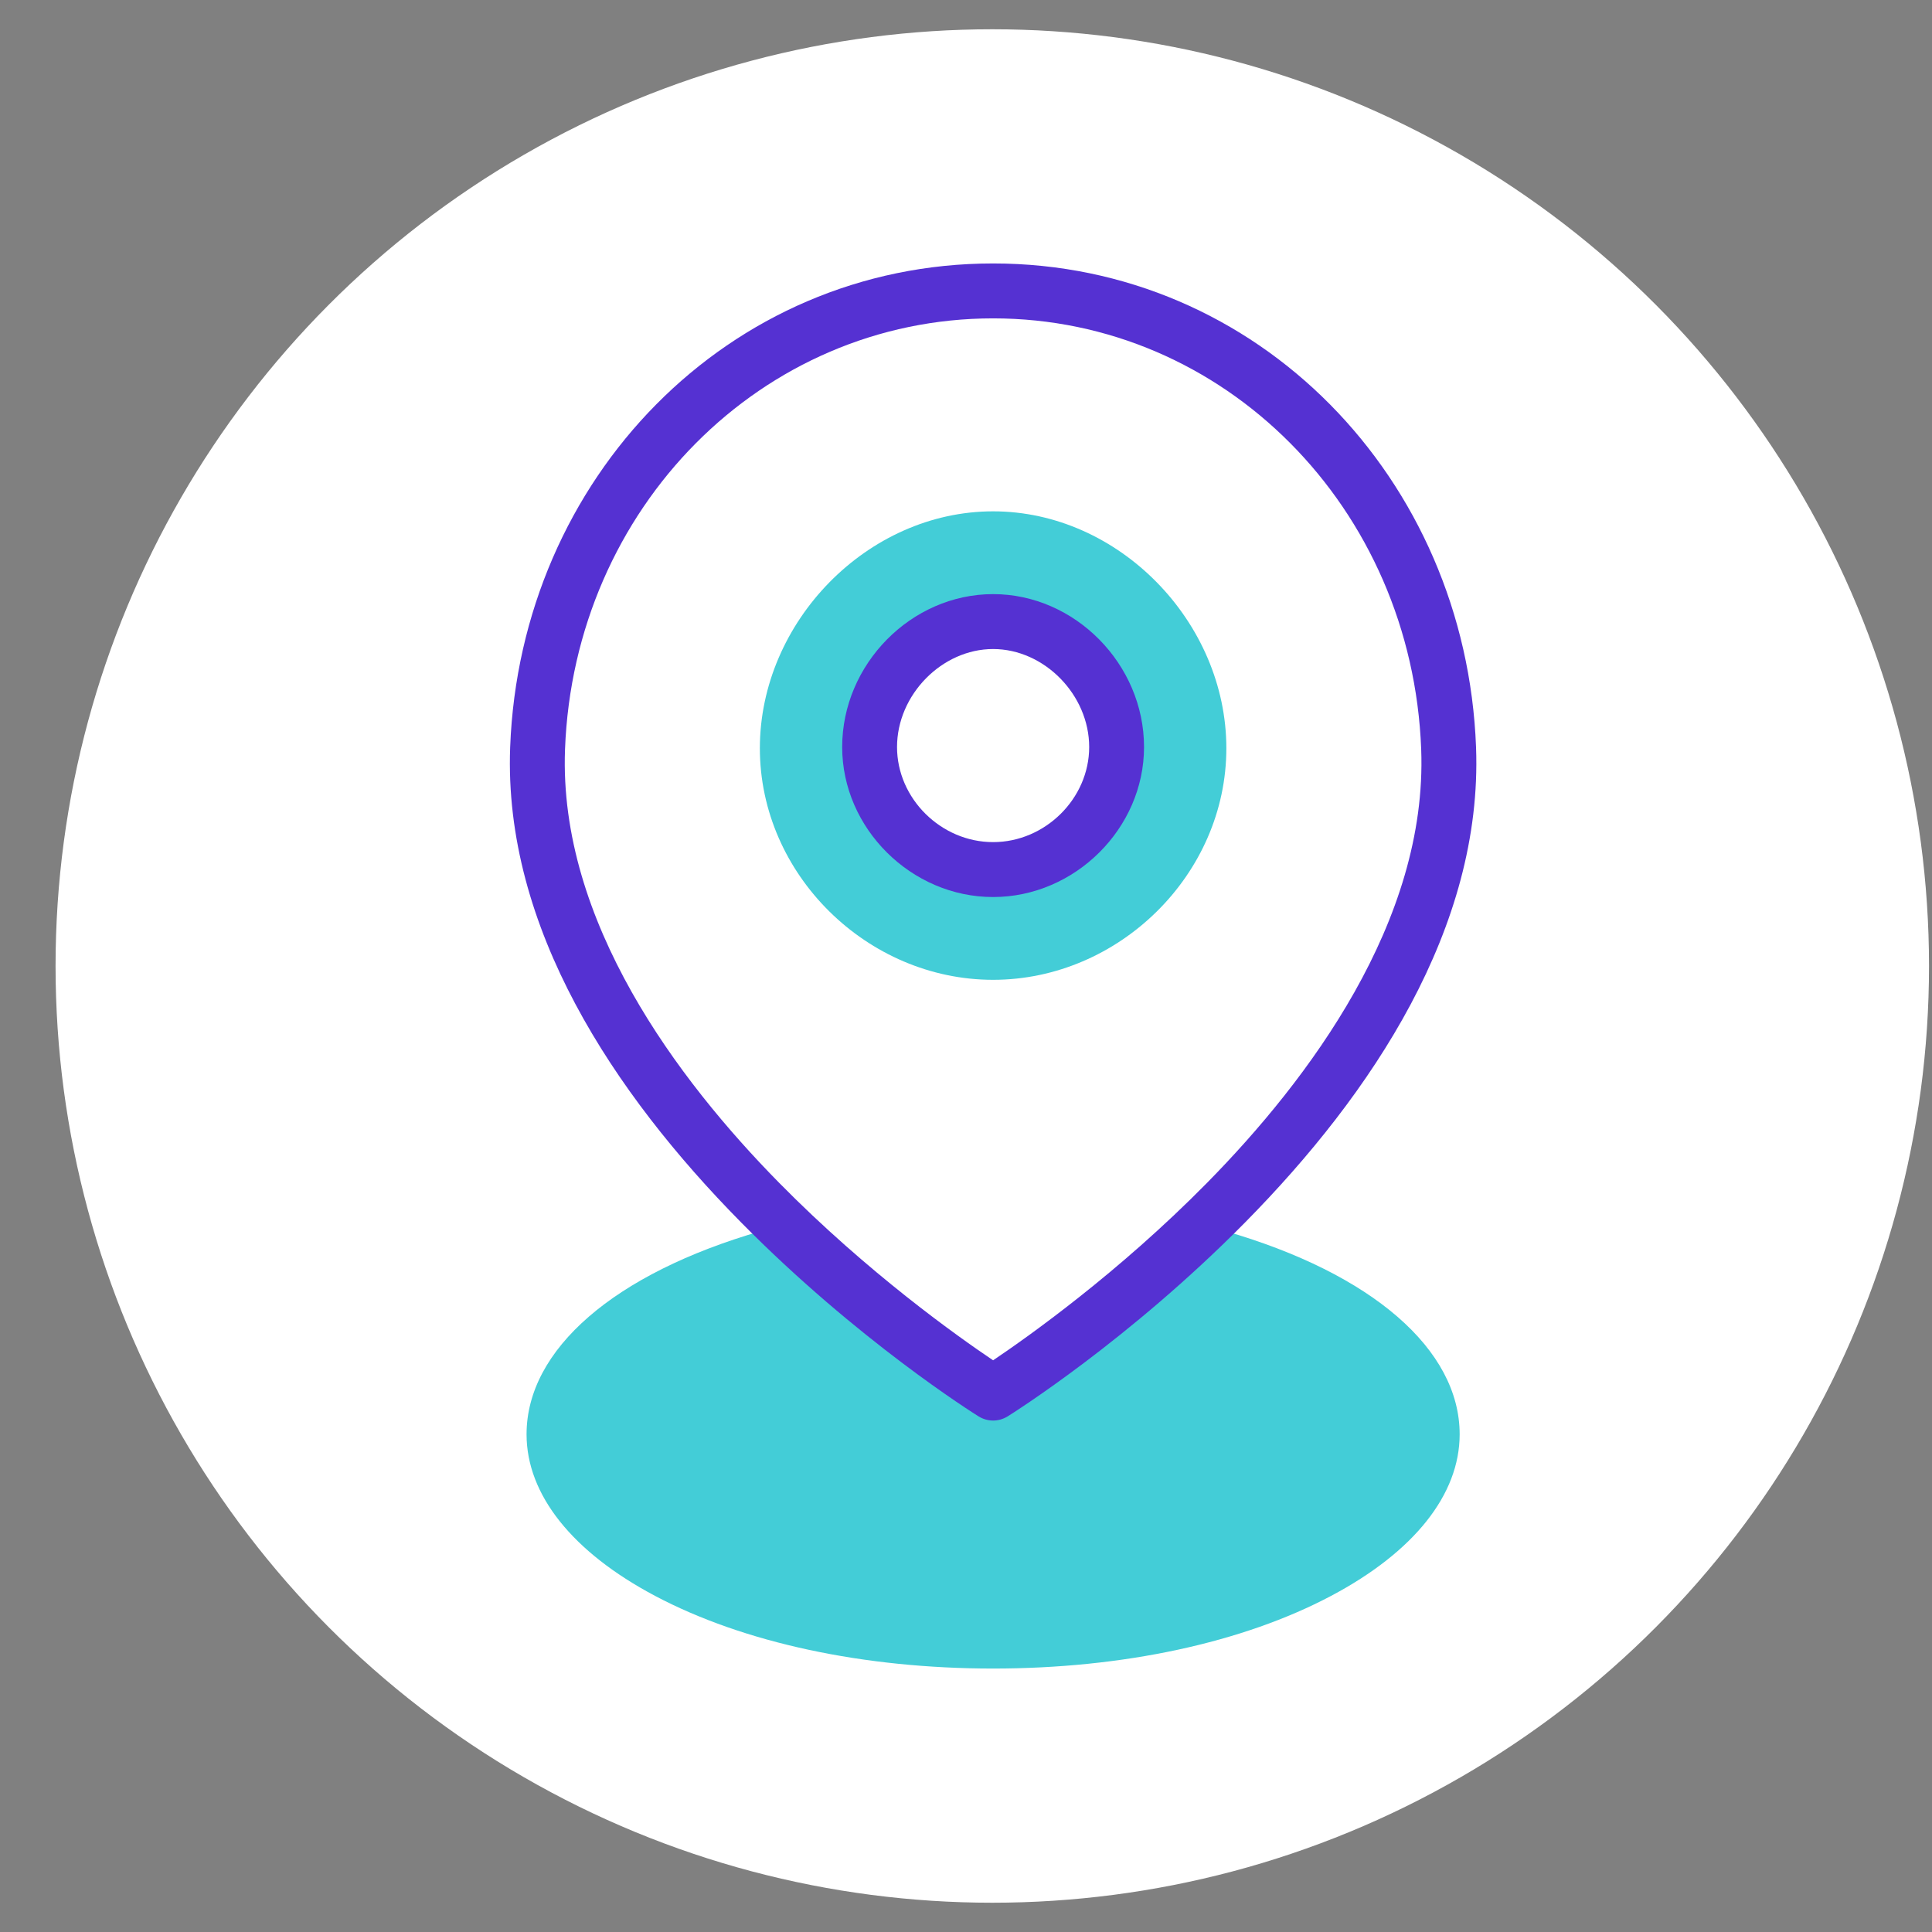 <svg width="33" height="33" viewBox="0 0 33 33" fill="none" xmlns="http://www.w3.org/2000/svg">
<rect x="0" y="0" width="33" height="33" fill="#808080" stroke="none"/>
<circle cx="16.949" cy="16.5" r="16" fill="white"/>
<path d="M16.963 8.734C14.814 8.734 12.979 10.624 12.979 12.781C12.979 14.938 14.814 16.736 16.963 16.736C19.111 16.736 20.947 14.938 20.947 12.781C20.947 10.624 19.111 8.734 16.963 8.734ZM16.963 14.853C15.825 14.853 14.854 13.902 14.854 12.759C14.854 11.617 15.825 10.617 16.963 10.617C18.1 10.617 19.072 11.617 19.072 12.759C19.072 13.902 18.1 14.853 16.963 14.853Z" fill="#43CDD7"/>
<path d="M20.926 21.027H20.448C18.647 22.745 16.963 23.795 16.963 23.795C16.963 23.795 15.279 22.745 13.477 21.027H13C10.492 21.751 8.994 23.049 8.994 24.499C8.994 25.529 9.774 26.509 11.189 27.259C12.699 28.059 14.75 28.5 16.963 28.5C19.176 28.5 21.227 28.059 22.736 27.259C24.152 26.509 24.932 25.529 24.932 24.499C24.932 23.049 23.434 21.751 20.926 21.027Z" fill="#43CDD7"/>
<path d="M16.963 10.148C15.565 10.148 14.385 11.344 14.385 12.76C14.385 14.149 15.565 15.322 16.963 15.322C18.36 15.322 19.541 14.149 19.541 12.76C19.541 11.344 18.36 10.148 16.963 10.148ZM16.963 14.384C16.074 14.384 15.322 13.64 15.322 12.76C15.322 11.868 16.089 11.086 16.963 11.086C17.837 11.086 18.604 11.868 18.604 12.76C18.604 13.64 17.852 14.384 16.963 14.384Z" fill="#5531D2"/>
<path d="M25.212 12.763C25.039 8.172 21.488 4.5 16.963 4.5C12.441 4.5 8.887 8.169 8.714 12.763C8.598 15.843 10.489 18.68 12.654 20.875C14.643 22.892 16.631 24.141 16.715 24.193C16.791 24.24 16.877 24.264 16.963 24.264C17.049 24.264 17.135 24.24 17.211 24.193C17.294 24.141 19.282 22.892 21.272 20.875C23.437 18.68 25.328 15.843 25.212 12.763ZM20.618 20.203C19.104 21.741 17.553 22.838 16.963 23.235C16.373 22.838 14.822 21.741 13.308 20.203C11.579 18.447 9.54 15.736 9.651 12.799C9.806 8.671 13.018 5.438 16.963 5.438C20.907 5.438 24.119 8.671 24.275 12.799C24.386 15.736 22.347 18.447 20.618 20.203Z" fill="#5531D2"/>
</svg>
